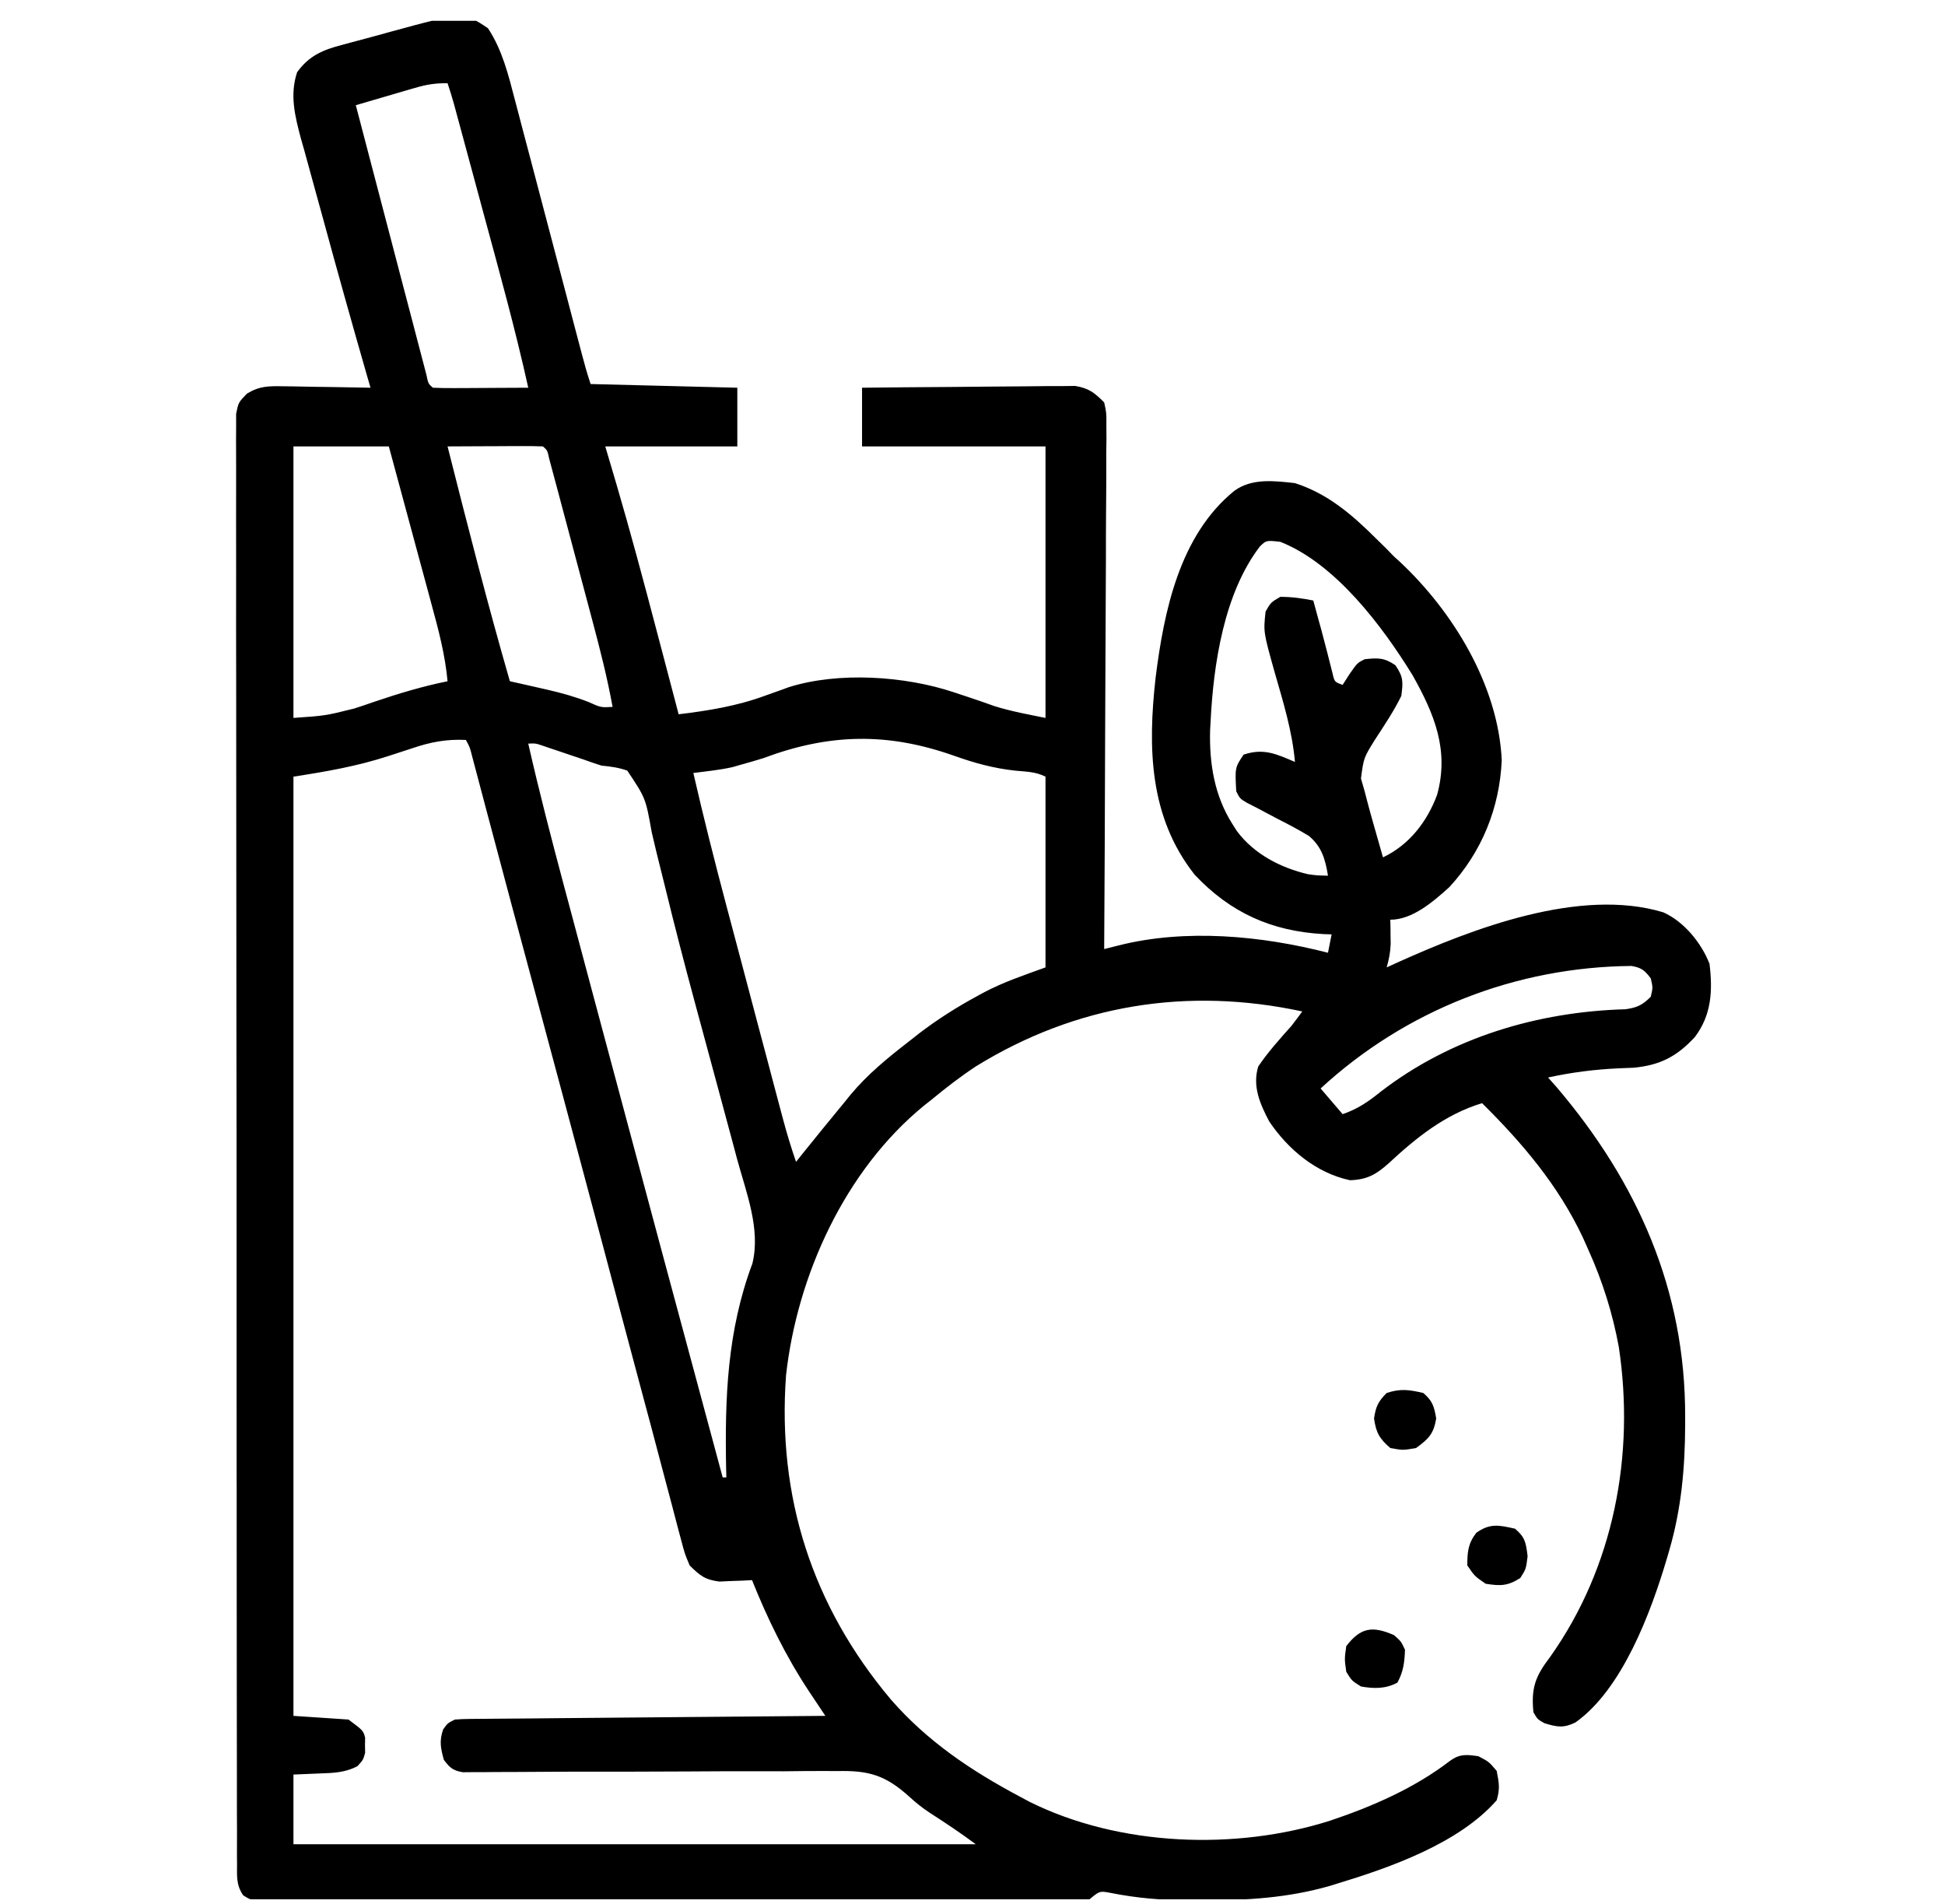 <svg width="47" height="46" viewBox="0 0 47 46" fill="none" xmlns="http://www.w3.org/2000/svg">
<g clip-path="url(#clip0_358_1139)">
<path d="M11.79 0.681C12.136 1.2 12.285 1.809 12.441 2.408C12.46 2.479 12.478 2.55 12.498 2.624C12.56 2.858 12.621 3.091 12.682 3.325C12.725 3.489 12.768 3.652 12.812 3.815C12.925 4.243 13.037 4.671 13.15 5.1C13.331 5.787 13.512 6.474 13.693 7.16C13.756 7.4 13.819 7.64 13.882 7.88C13.921 8.026 13.96 8.173 13.998 8.319C14.016 8.386 14.033 8.453 14.051 8.521C14.118 8.777 14.188 9.029 14.272 9.279C16.027 9.323 16.027 9.323 17.817 9.368C17.817 9.836 17.817 10.304 17.817 10.786C16.764 10.786 15.711 10.786 14.626 10.786C14.761 11.242 14.761 11.242 14.898 11.706C15.24 12.872 15.553 14.044 15.862 15.219C15.914 15.418 15.967 15.618 16.02 15.817C16.147 16.297 16.273 16.777 16.399 17.258C17.123 17.17 17.803 17.061 18.488 16.809C18.621 16.761 18.754 16.714 18.887 16.667C18.944 16.646 19 16.626 19.059 16.604C20.256 16.225 21.866 16.331 23.048 16.726C23.157 16.762 23.267 16.798 23.38 16.836C23.602 16.909 23.821 16.986 24.04 17.064C24.44 17.188 24.853 17.264 25.264 17.346C25.264 15.181 25.264 13.017 25.264 10.786C23.801 10.786 22.338 10.786 20.831 10.786C20.831 10.318 20.831 9.85 20.831 9.368C21.529 9.36 22.226 9.354 22.924 9.35C23.247 9.348 23.571 9.345 23.895 9.341C24.208 9.337 24.52 9.335 24.833 9.334C25.01 9.333 25.187 9.331 25.364 9.328C25.472 9.328 25.581 9.328 25.692 9.328C25.835 9.327 25.835 9.327 25.98 9.325C26.312 9.38 26.445 9.486 26.682 9.723C26.737 9.973 26.737 9.973 26.735 10.267C26.736 10.378 26.737 10.49 26.737 10.605C26.736 10.728 26.734 10.852 26.732 10.975C26.732 11.105 26.732 11.236 26.733 11.366C26.733 11.719 26.73 12.072 26.727 12.426C26.724 12.795 26.724 13.164 26.724 13.533C26.722 14.233 26.718 14.932 26.714 15.631C26.709 16.427 26.707 17.223 26.704 18.019C26.7 19.656 26.692 21.294 26.682 22.931C26.795 22.902 26.907 22.874 27.023 22.845C28.647 22.433 30.484 22.607 32.09 23.02C32.119 22.873 32.148 22.727 32.178 22.576C32.113 22.574 32.047 22.572 31.98 22.569C30.733 22.5 29.735 22.056 28.87 21.136C27.767 19.742 27.735 18.061 27.924 16.38C28.126 14.762 28.505 12.931 29.828 11.858C30.255 11.55 30.789 11.617 31.292 11.673C32.081 11.927 32.663 12.427 33.242 13.002C33.321 13.079 33.399 13.156 33.48 13.235C33.548 13.305 33.615 13.374 33.685 13.446C33.728 13.485 33.771 13.523 33.815 13.563C35.115 14.775 36.204 16.563 36.289 18.366C36.238 19.524 35.807 20.585 35.021 21.436C34.633 21.785 34.133 22.222 33.596 22.222C33.598 22.302 33.598 22.302 33.6 22.384C33.601 22.49 33.601 22.49 33.602 22.598C33.603 22.668 33.604 22.738 33.605 22.81C33.597 23.011 33.564 23.182 33.508 23.374C33.595 23.334 33.682 23.295 33.771 23.254C35.583 22.438 38.181 21.434 40.195 22.044C40.696 22.27 41.11 22.78 41.309 23.285C41.389 23.936 41.359 24.526 40.954 25.058C40.524 25.525 40.114 25.738 39.474 25.798C39.299 25.805 39.299 25.805 39.12 25.812C38.538 25.839 37.979 25.909 37.408 26.034C37.478 26.112 37.547 26.191 37.619 26.272C39.572 28.569 40.73 31.172 40.721 34.233C40.721 34.326 40.721 34.326 40.721 34.422C40.718 35.47 40.629 36.459 40.334 37.469C40.306 37.565 40.306 37.565 40.277 37.664C39.894 38.953 39.205 40.814 38.07 41.617C37.78 41.759 37.625 41.728 37.32 41.635C37.153 41.541 37.153 41.541 37.054 41.369C36.996 40.776 37.104 40.499 37.458 40.034C38.995 37.868 39.513 35.159 39.117 32.541C38.968 31.729 38.723 30.953 38.383 30.2C38.315 30.047 38.315 30.047 38.245 29.891C37.655 28.642 36.79 27.62 35.813 26.654C34.925 26.924 34.231 27.481 33.56 28.104C33.254 28.378 33.035 28.503 32.621 28.516C31.807 28.342 31.13 27.777 30.671 27.097C30.447 26.673 30.259 26.244 30.405 25.767C30.644 25.416 30.92 25.108 31.203 24.792C31.293 24.675 31.383 24.558 31.469 24.438C28.695 23.841 26.004 24.27 23.579 25.767C23.208 26.012 22.859 26.282 22.516 26.565C22.456 26.613 22.397 26.66 22.335 26.708C20.421 28.269 19.264 30.811 18.994 33.23C18.78 36.176 19.628 38.804 21.528 41.063C22.408 42.073 23.469 42.785 24.643 43.408C24.721 43.45 24.799 43.492 24.879 43.535C27.049 44.613 29.863 44.716 32.145 43.989C33.161 43.648 34.183 43.203 35.038 42.545C35.275 42.373 35.44 42.392 35.724 42.433C35.979 42.566 35.979 42.566 36.167 42.788C36.225 43.089 36.249 43.216 36.167 43.497C35.254 44.54 33.591 45.124 32.306 45.513C32.248 45.531 32.191 45.549 32.132 45.567C31.125 45.856 30.118 45.919 29.076 45.912C28.963 45.913 28.852 45.914 28.736 45.914C28.082 45.913 27.467 45.862 26.825 45.733C26.573 45.687 26.573 45.687 26.328 45.89C26.058 45.908 25.796 45.914 25.527 45.913C25.444 45.914 25.361 45.914 25.275 45.914C24.996 45.915 24.717 45.915 24.438 45.914C24.238 45.915 24.039 45.915 23.839 45.916C23.296 45.917 22.753 45.917 22.21 45.917C21.757 45.917 21.305 45.917 20.852 45.918C19.723 45.919 18.594 45.919 17.466 45.918C16.485 45.918 15.504 45.919 14.523 45.92C13.516 45.922 12.51 45.923 11.503 45.922C10.938 45.922 10.372 45.922 9.807 45.924C9.276 45.925 8.744 45.925 8.213 45.923C8.017 45.923 7.822 45.923 7.626 45.924C7.36 45.925 7.094 45.924 6.828 45.923C6.75 45.924 6.672 45.925 6.592 45.925C6.075 45.921 6.075 45.921 5.875 45.792C5.705 45.54 5.728 45.334 5.728 45.032C5.727 44.971 5.727 44.91 5.726 44.847C5.725 44.642 5.726 44.437 5.727 44.232C5.726 44.084 5.726 43.935 5.725 43.788C5.724 43.379 5.724 42.971 5.724 42.563C5.725 42.124 5.723 41.684 5.722 41.245C5.72 40.383 5.72 39.521 5.72 38.659C5.72 37.959 5.72 37.259 5.719 36.559C5.719 36.358 5.719 36.156 5.719 35.955C5.719 35.855 5.718 35.755 5.718 35.651C5.717 33.754 5.717 31.857 5.717 29.96C5.718 28.223 5.716 26.486 5.713 24.749C5.71 22.968 5.709 21.186 5.709 19.404C5.709 18.403 5.709 17.402 5.707 16.401C5.705 15.549 5.704 14.697 5.706 13.844C5.707 13.409 5.707 12.974 5.705 12.539C5.704 12.141 5.704 11.743 5.706 11.345C5.706 11.201 5.706 11.057 5.705 10.913C5.703 10.717 5.704 10.522 5.706 10.326C5.706 10.217 5.706 10.109 5.706 9.997C5.762 9.723 5.762 9.723 5.968 9.51C6.278 9.324 6.489 9.327 6.849 9.333C6.94 9.334 6.94 9.334 7.032 9.335C7.224 9.337 7.415 9.341 7.607 9.346C7.737 9.348 7.867 9.349 7.998 9.351C8.316 9.355 8.635 9.361 8.953 9.368C8.923 9.263 8.892 9.158 8.861 9.05C8.501 7.799 8.15 6.545 7.808 5.289C7.747 5.066 7.686 4.844 7.624 4.621C7.533 4.295 7.444 3.968 7.355 3.641C7.327 3.542 7.299 3.443 7.27 3.342C7.126 2.802 6.998 2.29 7.18 1.744C7.472 1.341 7.804 1.205 8.272 1.083C8.334 1.066 8.396 1.049 8.46 1.032C8.591 0.996 8.722 0.961 8.853 0.927C9.051 0.875 9.248 0.82 9.445 0.765C11.2 0.287 11.2 0.287 11.79 0.681ZM10.018 2.127C9.894 2.163 9.894 2.163 9.767 2.199C9.638 2.238 9.638 2.238 9.507 2.276C9.376 2.314 9.376 2.314 9.243 2.353C9.028 2.416 8.813 2.479 8.598 2.542C8.856 3.527 9.114 4.513 9.372 5.498C9.48 5.91 9.589 6.323 9.696 6.736C9.789 7.092 9.883 7.447 9.976 7.802C10.01 7.934 10.045 8.065 10.079 8.197C10.127 8.379 10.174 8.561 10.222 8.742C10.249 8.844 10.276 8.947 10.303 9.052C10.349 9.271 10.349 9.271 10.46 9.368C10.631 9.376 10.802 9.378 10.973 9.377C11.076 9.376 11.18 9.376 11.287 9.376C11.451 9.375 11.451 9.375 11.618 9.374C11.727 9.373 11.837 9.373 11.95 9.372C12.221 9.371 12.493 9.37 12.765 9.368C12.454 7.961 12.069 6.574 11.692 5.184C11.622 4.924 11.552 4.664 11.482 4.405C11.397 4.093 11.313 3.782 11.229 3.471C11.213 3.412 11.197 3.353 11.181 3.293C11.136 3.127 11.091 2.961 11.046 2.795C11.02 2.701 10.995 2.607 10.969 2.51C10.922 2.342 10.87 2.176 10.815 2.01C10.503 2.01 10.311 2.041 10.018 2.127ZM7.091 10.786C7.091 12.951 7.091 15.116 7.091 17.346C7.86 17.293 7.86 17.293 8.56 17.119C8.641 17.092 8.723 17.066 8.806 17.038C8.928 16.996 8.928 16.996 9.053 16.953C9.637 16.755 10.21 16.583 10.815 16.46C10.756 15.818 10.596 15.216 10.426 14.595C10.397 14.486 10.367 14.377 10.337 14.264C10.26 13.976 10.182 13.688 10.103 13.401C10.023 13.106 9.944 12.811 9.864 12.516C9.709 11.94 9.553 11.363 9.396 10.786C8.636 10.786 7.875 10.786 7.091 10.786ZM10.815 10.786C11.295 12.684 11.778 14.579 12.321 16.46C12.422 16.482 12.523 16.505 12.626 16.528C12.761 16.559 12.896 16.59 13.031 16.62C13.097 16.635 13.162 16.65 13.23 16.665C13.569 16.743 13.892 16.833 14.216 16.959C14.522 17.096 14.522 17.096 14.803 17.08C14.672 16.359 14.491 15.655 14.302 14.947C14.27 14.829 14.239 14.711 14.208 14.594C14.143 14.349 14.077 14.104 14.012 13.859C13.928 13.545 13.844 13.231 13.761 12.917C13.696 12.675 13.632 12.432 13.567 12.19C13.536 12.074 13.505 11.958 13.475 11.842C13.432 11.681 13.389 11.52 13.345 11.359C13.309 11.222 13.309 11.222 13.271 11.082C13.227 10.88 13.227 10.88 13.119 10.786C12.948 10.779 12.777 10.777 12.606 10.778C12.503 10.778 12.399 10.778 12.292 10.779C12.183 10.779 12.074 10.78 11.961 10.781C11.852 10.781 11.742 10.782 11.629 10.782C11.358 10.783 11.086 10.784 10.815 10.786ZM30.447 13.2C29.577 14.335 29.323 16.043 29.253 17.435C29.249 17.502 29.245 17.569 29.242 17.638C29.219 18.444 29.346 19.23 29.785 19.917C29.819 19.971 29.853 20.024 29.889 20.08C30.299 20.632 30.943 20.968 31.607 21.122C31.816 21.152 31.816 21.152 32.09 21.158C32.026 20.765 31.941 20.458 31.628 20.197C31.384 20.05 31.137 19.918 30.882 19.79C30.71 19.699 30.539 19.609 30.369 19.518C30.293 19.48 30.217 19.441 30.139 19.401C29.962 19.296 29.962 19.296 29.873 19.119C29.842 18.546 29.842 18.546 30.051 18.233C30.535 18.071 30.843 18.217 31.292 18.41C31.226 17.659 31.006 16.957 30.799 16.235C30.529 15.271 30.529 15.271 30.582 14.775C30.71 14.554 30.71 14.554 30.937 14.421C31.21 14.419 31.468 14.457 31.735 14.509C31.774 14.652 31.812 14.794 31.851 14.936C31.875 15.024 31.9 15.112 31.925 15.203C31.975 15.389 32.024 15.576 32.072 15.763C32.094 15.851 32.116 15.938 32.139 16.028C32.17 16.149 32.17 16.149 32.201 16.272C32.248 16.476 32.248 16.476 32.444 16.548C32.499 16.462 32.554 16.377 32.61 16.288C32.799 16.017 32.799 16.017 32.976 15.928C33.294 15.893 33.451 15.889 33.718 16.072C33.913 16.356 33.907 16.471 33.862 16.814C33.681 17.185 33.45 17.526 33.226 17.871C32.954 18.308 32.954 18.308 32.887 18.809C32.931 18.963 32.931 18.963 32.976 19.119C32.993 19.184 33.009 19.249 33.027 19.317C33.082 19.531 33.142 19.743 33.203 19.956C33.224 20.029 33.245 20.102 33.266 20.178C33.317 20.357 33.368 20.536 33.419 20.715C34.049 20.419 34.487 19.852 34.727 19.204C35.024 18.125 34.66 17.25 34.134 16.314C33.407 15.132 32.27 13.615 30.937 13.091C30.6 13.054 30.6 13.054 30.447 13.2ZM9.95 18.083C9.825 18.124 9.699 18.165 9.573 18.206C9.512 18.226 9.452 18.245 9.389 18.266C8.626 18.514 7.893 18.641 7.091 18.765C7.091 26.253 7.091 33.742 7.091 41.458C7.53 41.487 7.969 41.516 8.421 41.547C8.776 41.812 8.776 41.812 8.823 41.984C8.822 42.044 8.821 42.105 8.82 42.167C8.821 42.227 8.822 42.288 8.823 42.35C8.776 42.522 8.776 42.522 8.638 42.673C8.343 42.829 8.061 42.838 7.734 42.849C7.522 42.858 7.31 42.867 7.091 42.876C7.091 43.432 7.091 43.988 7.091 44.56C12.532 44.56 17.974 44.56 23.579 44.56C23.218 44.29 22.847 44.045 22.468 43.8C22.287 43.681 22.133 43.559 21.974 43.412C21.399 42.893 20.998 42.774 20.234 42.792C20.134 42.791 20.034 42.791 19.931 42.79C19.604 42.789 19.276 42.793 18.948 42.797C18.719 42.797 18.491 42.797 18.262 42.796C17.723 42.795 17.185 42.797 16.646 42.801C15.623 42.807 14.599 42.808 13.576 42.807C13.239 42.808 12.903 42.81 12.567 42.813C12.362 42.814 12.157 42.814 11.952 42.815C11.858 42.816 11.764 42.817 11.668 42.818C11.582 42.818 11.496 42.818 11.408 42.818C11.334 42.819 11.259 42.819 11.183 42.82C10.945 42.78 10.87 42.712 10.726 42.522C10.648 42.239 10.611 42.063 10.709 41.785C10.815 41.635 10.815 41.635 10.992 41.547C11.112 41.537 11.232 41.533 11.353 41.532C11.466 41.531 11.466 41.531 11.582 41.53C11.665 41.529 11.748 41.529 11.834 41.528C11.921 41.527 12.008 41.526 12.098 41.526C12.388 41.523 12.678 41.521 12.968 41.519C13.168 41.517 13.369 41.515 13.569 41.513C14.098 41.508 14.626 41.504 15.154 41.499C15.693 41.495 16.232 41.49 16.771 41.485C17.829 41.475 18.887 41.467 19.945 41.458C19.891 41.377 19.891 41.377 19.835 41.294C19.788 41.223 19.74 41.151 19.691 41.078C19.644 41.008 19.596 40.937 19.548 40.864C18.986 40.013 18.551 39.123 18.172 38.178C18.1 38.182 18.029 38.186 17.955 38.19C17.86 38.194 17.765 38.197 17.668 38.2C17.574 38.204 17.481 38.208 17.384 38.213C17.034 38.169 16.916 38.071 16.665 37.823C16.546 37.539 16.546 37.539 16.457 37.199C16.44 37.137 16.423 37.075 16.406 37.011C16.351 36.807 16.298 36.602 16.245 36.397C16.207 36.253 16.168 36.108 16.13 35.964C16.05 35.666 15.971 35.368 15.893 35.069C15.788 34.667 15.681 34.265 15.572 33.864C15.384 33.165 15.198 32.465 15.012 31.766C14.861 31.193 14.708 30.621 14.556 30.048C14.516 29.899 14.476 29.749 14.436 29.599C13.888 27.538 13.334 25.478 12.781 23.418C12.703 23.126 12.624 22.835 12.546 22.543C12.49 22.334 12.434 22.124 12.377 21.915C12.199 21.25 12.021 20.585 11.845 19.919C11.811 19.794 11.778 19.668 11.745 19.543C11.683 19.31 11.621 19.077 11.56 18.844C11.533 18.742 11.506 18.64 11.478 18.535C11.455 18.446 11.431 18.358 11.407 18.266C11.354 18.056 11.354 18.056 11.258 17.878C10.783 17.855 10.395 17.931 9.95 18.083ZM18.438 18.321C18.262 18.375 18.084 18.427 17.906 18.476C17.802 18.506 17.802 18.506 17.696 18.536C17.384 18.605 17.071 18.637 16.754 18.676C17.003 19.763 17.277 20.843 17.563 21.921C17.606 22.082 17.649 22.244 17.692 22.405C17.78 22.741 17.869 23.076 17.959 23.411C18.073 23.839 18.186 24.268 18.299 24.697C18.387 25.029 18.476 25.361 18.564 25.693C18.606 25.851 18.648 26.009 18.689 26.168C18.748 26.388 18.806 26.608 18.865 26.829C18.882 26.893 18.899 26.958 18.917 27.024C19.011 27.378 19.116 27.726 19.236 28.072C19.286 28.009 19.337 27.945 19.389 27.88C19.719 27.469 20.053 27.061 20.388 26.654C20.439 26.59 20.491 26.527 20.544 26.461C20.967 25.952 21.461 25.551 21.984 25.147C22.099 25.056 22.099 25.056 22.216 24.964C22.665 24.622 23.129 24.329 23.624 24.061C23.675 24.033 23.727 24.005 23.78 23.976C24.266 23.721 24.734 23.567 25.264 23.374C25.264 21.853 25.264 20.332 25.264 18.765C25.022 18.644 24.802 18.646 24.532 18.62C24.015 18.564 23.555 18.438 23.065 18.264C21.445 17.689 20.036 17.722 18.438 18.321ZM12.765 17.967C13.028 19.123 13.325 20.268 13.631 21.414C13.681 21.602 13.732 21.79 13.782 21.977C13.915 22.478 14.049 22.979 14.183 23.48C14.294 23.895 14.405 24.31 14.516 24.726C15.493 28.384 16.476 32.04 17.463 35.696C17.492 35.696 17.521 35.696 17.552 35.696C17.55 35.635 17.549 35.575 17.547 35.512C17.513 33.777 17.57 32.163 18.182 30.526C18.384 29.693 18.032 28.815 17.813 28.01C17.776 27.873 17.739 27.736 17.703 27.598C17.585 27.158 17.466 26.718 17.347 26.277C17.204 25.75 17.061 25.222 16.919 24.695C16.878 24.545 16.838 24.395 16.797 24.244C16.545 23.311 16.302 22.376 16.073 21.436C16.005 21.162 15.937 20.887 15.868 20.613C15.827 20.445 15.787 20.278 15.749 20.11C15.602 19.285 15.602 19.285 15.158 18.619C14.947 18.545 14.759 18.52 14.538 18.499C14.396 18.455 14.256 18.407 14.117 18.356C14.048 18.333 13.98 18.31 13.909 18.286C13.768 18.238 13.627 18.191 13.486 18.143C13.418 18.12 13.35 18.097 13.28 18.074C13.219 18.053 13.159 18.032 13.096 18.011C12.94 17.959 12.94 17.959 12.765 17.967ZM31.912 26.299C32.088 26.504 32.263 26.709 32.444 26.92C32.809 26.795 33.064 26.618 33.364 26.377C35.059 25.07 37.153 24.445 39.279 24.385C39.563 24.345 39.688 24.284 39.89 24.083C39.942 23.862 39.942 23.862 39.89 23.64C39.746 23.446 39.666 23.381 39.425 23.339C36.63 23.363 33.967 24.406 31.912 26.299Z" fill="black"/>
<path d="M34.394 33.657C34.62 33.854 34.654 33.977 34.705 34.272C34.644 34.645 34.521 34.767 34.217 34.987C33.901 35.042 33.901 35.042 33.596 34.987C33.333 34.758 33.252 34.618 33.203 34.272C33.246 33.984 33.303 33.862 33.508 33.657C33.844 33.545 34.051 33.578 34.394 33.657Z" fill="black"/>
<path d="M36.609 36.936C36.859 37.146 36.873 37.276 36.914 37.601C36.875 37.911 36.875 37.911 36.737 38.127C36.434 38.322 36.254 38.322 35.9 38.266C35.634 38.083 35.634 38.083 35.457 37.823C35.457 37.498 35.474 37.296 35.673 37.036C36.002 36.8 36.219 36.847 36.609 36.936Z" fill="black"/>
<path d="M33.685 39.507C33.856 39.657 33.856 39.657 33.951 39.861C33.94 40.163 33.913 40.388 33.768 40.654C33.484 40.809 33.197 40.803 32.887 40.748C32.665 40.609 32.665 40.609 32.532 40.393C32.488 40.083 32.488 40.083 32.532 39.773C32.881 39.316 33.17 39.282 33.685 39.507Z" fill="black"/>
</g>
<defs>
<clipPath id="clip0_358_1139">
<rect width="45.387" height="45.387" fill="white" transform="translate(0.797 0.503)"/>
</clipPath>
</defs>
</svg>
